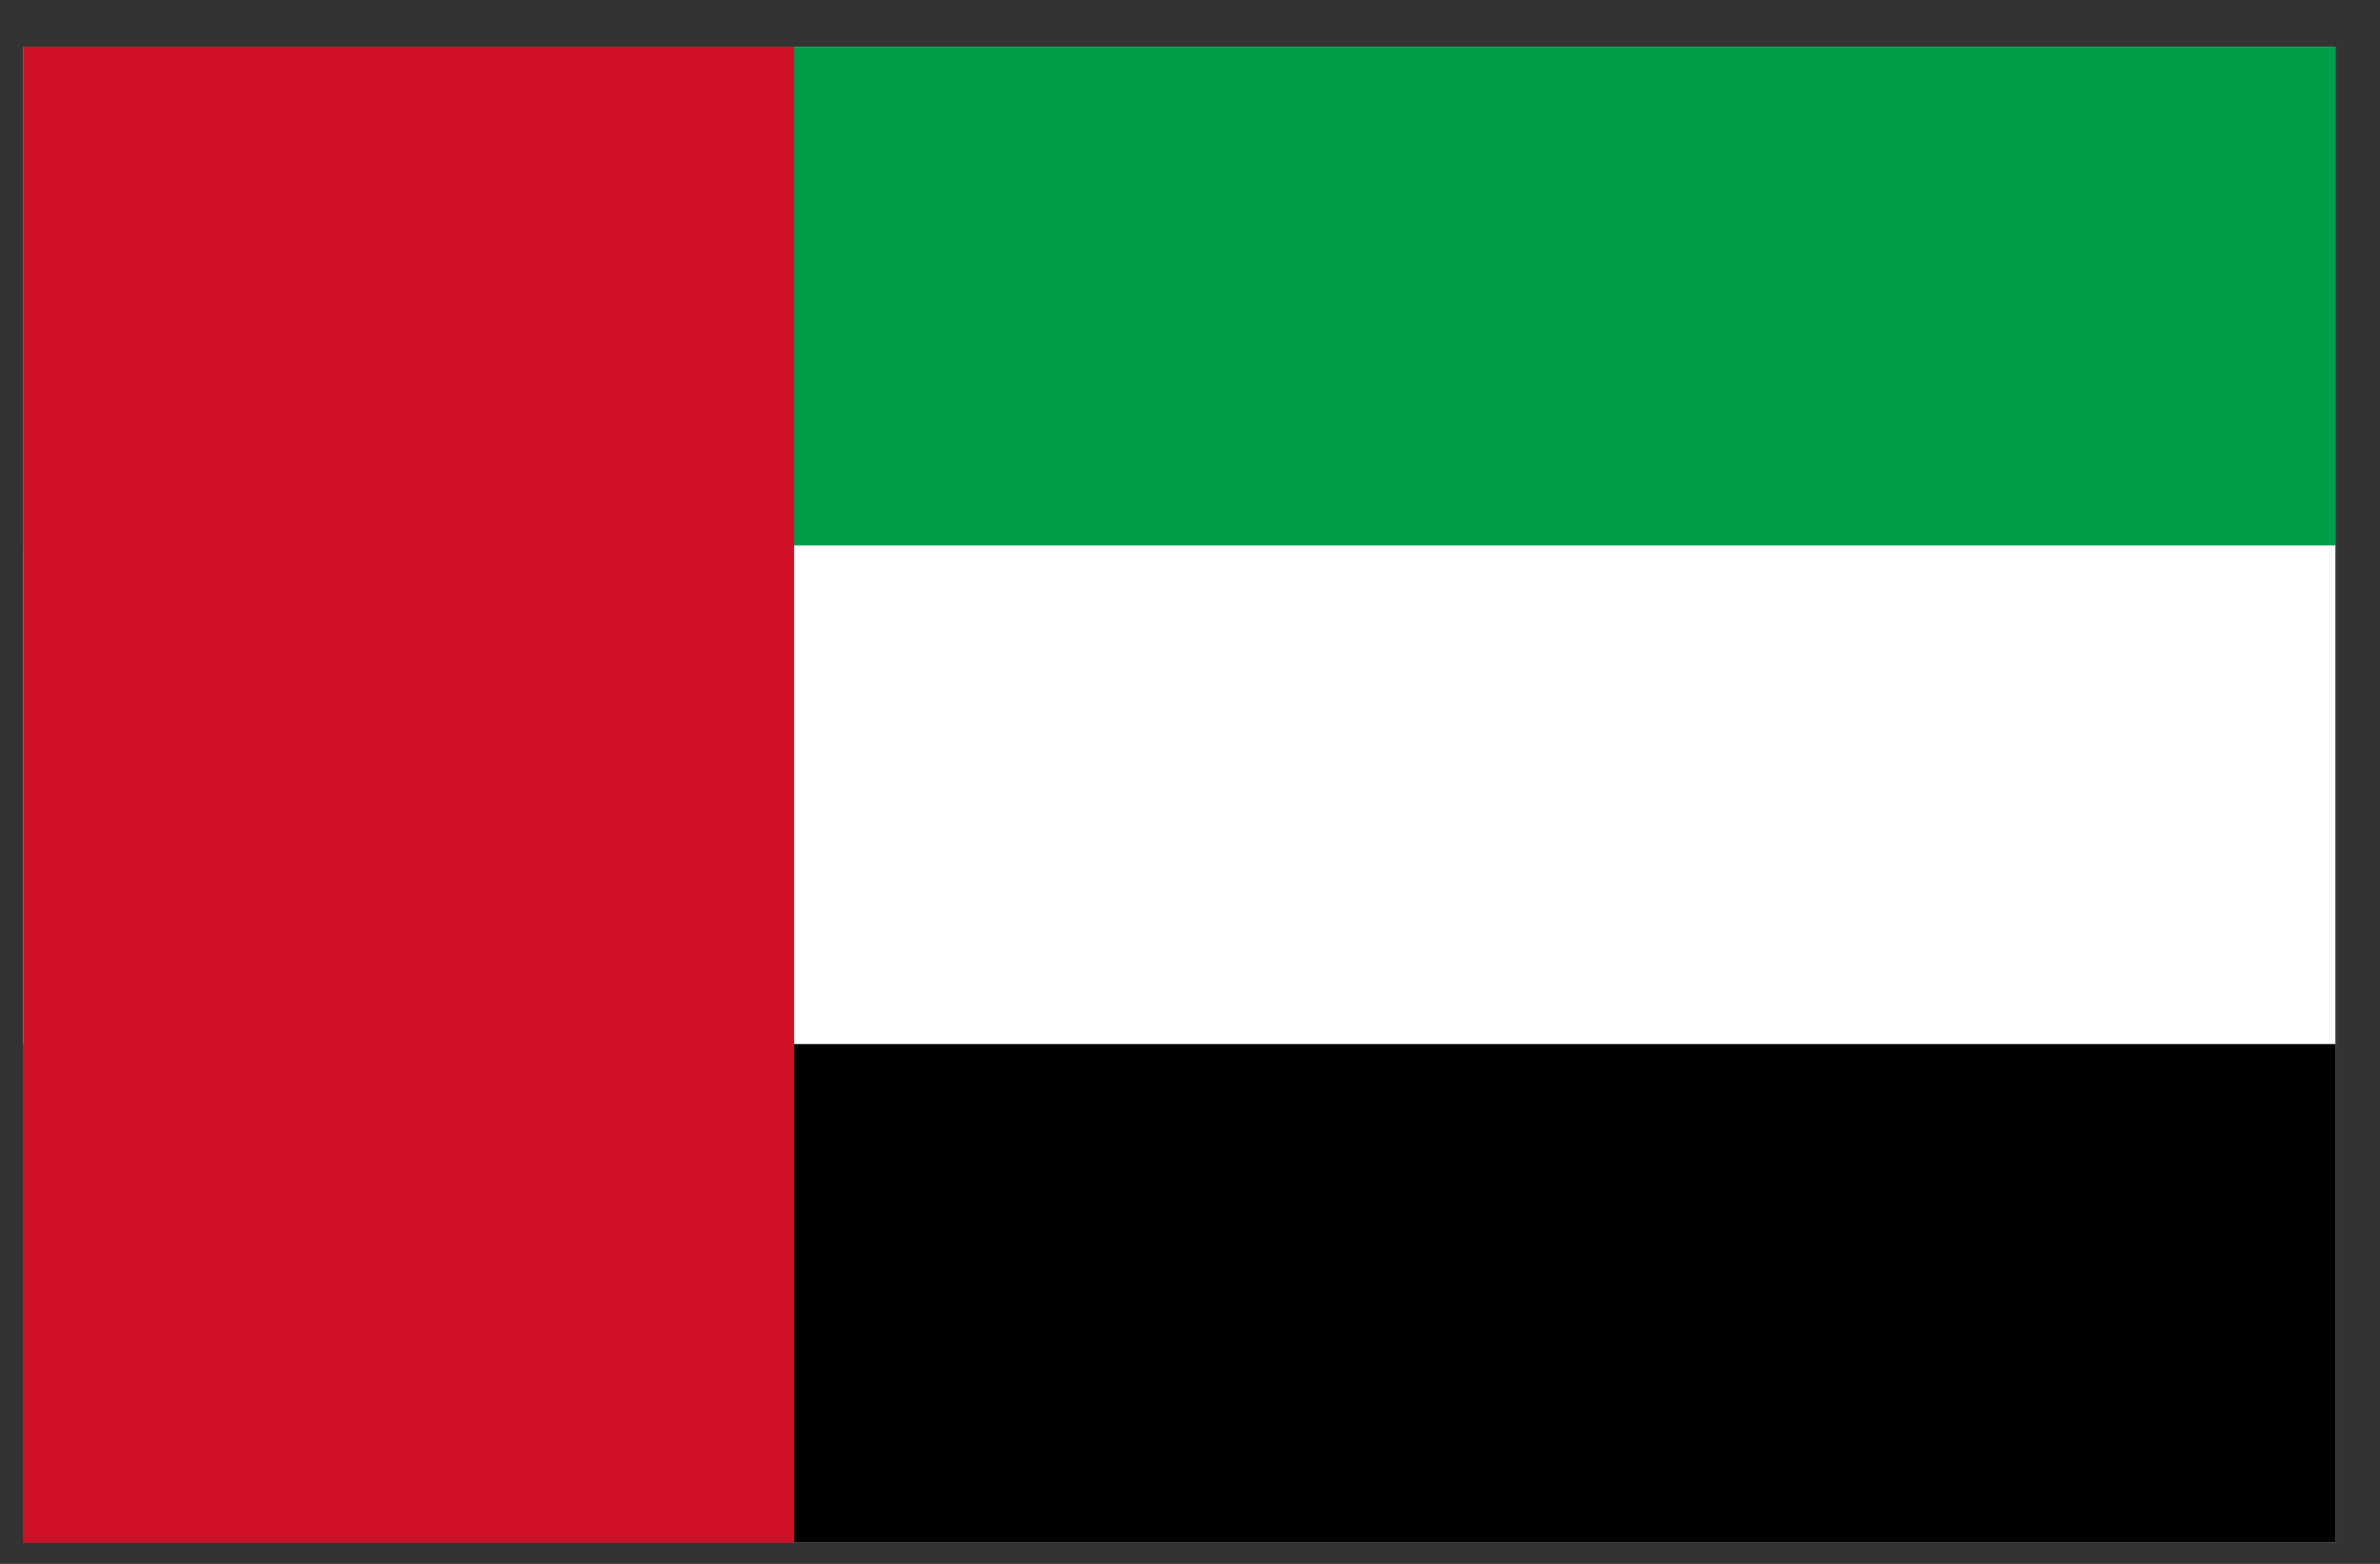 <svg width="35" height="23" viewBox="0 0 35 23" fill="none" xmlns="http://www.w3.org/2000/svg">
<rect x="0" y="0" width="35" height="23" fill="#333333" stroke="none"/>
<g clip-path="url(#clip0_1_6048)">
<path d="M0.344 0.688H34.344V22.689H0.344V0.688Z" fill="white"/>
<path d="M0.344 0.688H34.344V8.022H0.344V0.688Z" fill="#009E49"/>
<path d="M0.344 15.355H34.344V22.688H0.344V15.355Z" fill="black"/>
<path d="M0.344 0.688H11.678V22.689H0.344V0.688Z" fill="#CE1126"/>
</g>
<defs>
<clipPath id="clip0_1_6048">
<rect width="34" height="22" fill="white" transform="translate(0.344 0.688)"/>
</clipPath>
</defs>
</svg>
